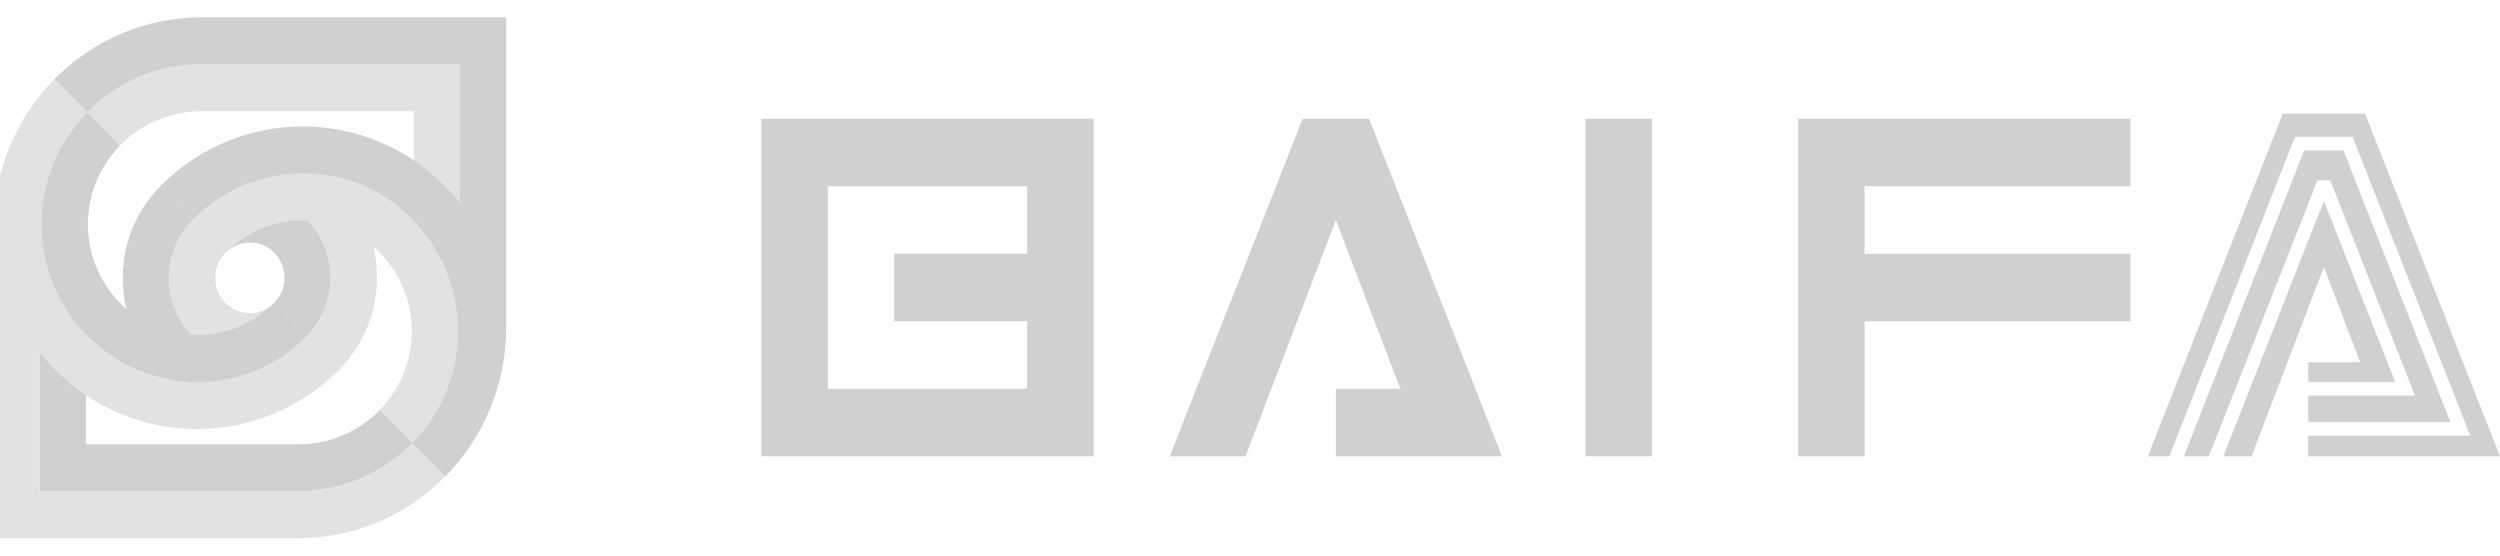 <svg width="72" height="16" viewBox="0 0 72 16" fill="none" xmlns="http://www.w3.org/2000/svg">
<g clip-path="url(#clip0_1479_678)">
<path d="M13.249 1.852H5.804C4.517 1.852 3.352 2.382 2.508 3.238L3.449 4.194C4.078 3.555 4.915 3.203 5.804 3.203H11.918V9.414C11.918 10.318 11.571 11.167 10.942 11.806L11.883 12.761C12.726 11.905 13.248 10.721 13.248 9.414V1.852H13.249Z" fill="#E2E2E2"/>
<path d="M5.803 0.5C4.995 0.5 4.21 0.661 3.471 0.979C2.758 1.285 2.117 1.724 1.567 2.283L2.508 3.238C3.352 2.382 4.517 1.852 5.803 1.852H13.248V9.415C13.248 10.722 12.727 11.906 11.884 12.762L12.825 13.718C13.374 13.16 13.806 12.509 14.108 11.784C14.421 11.033 14.58 10.236 14.58 9.415V0.5H5.803Z" fill="#D0D0D0"/>
<path d="M1.144 14.148H8.589C9.875 14.148 11.04 13.618 11.884 12.762L10.943 11.806C10.314 12.445 9.478 12.797 8.589 12.797H2.474V6.586C2.474 5.682 2.82 4.833 3.449 4.194L2.508 3.238C1.665 4.095 1.144 5.279 1.144 6.586V14.149V14.148Z" fill="#D0D0D0"/>
<path d="M8.589 15.5C9.397 15.5 10.182 15.339 10.921 15.021C11.634 14.715 12.275 14.276 12.825 13.717L11.884 12.762C11.04 13.618 9.875 14.148 8.589 14.148H1.144V6.585C1.144 5.278 1.665 4.094 2.508 3.238L1.567 2.282C1.018 2.84 0.586 3.491 0.284 4.216C-0.029 4.967 -0.188 5.764 -0.188 6.585V15.5H8.589Z" fill="#E2E2E2"/>
<path d="M5.548 6.33C4.639 7.254 4.639 8.751 5.548 9.674C6.458 10.598 7.931 10.598 8.84 9.674L7.899 8.718C7.711 8.909 7.461 9.015 7.194 9.015C6.928 9.015 6.678 8.909 6.489 8.718C6.101 8.323 6.101 7.681 6.489 7.285L5.548 6.329V6.33Z" fill="#E2E2E2"/>
<path d="M4.508 5.474L4.496 5.493C3.876 6.18 3.536 7.065 3.536 8.003C3.536 8.996 3.916 9.929 4.607 10.631C5.298 11.332 6.217 11.719 7.194 11.719C8.172 11.719 9.09 11.332 9.781 10.631L8.84 9.675C7.931 10.598 6.457 10.598 5.548 9.675C4.639 8.751 4.639 7.254 5.548 6.331L4.607 5.374L4.508 5.474L4.508 5.474Z" fill="#D0D0D0"/>
<path d="M5.552 6.325L6.493 7.281C6.681 7.09 6.932 6.984 7.198 6.984C7.464 6.984 7.714 7.09 7.903 7.281C8.291 7.676 8.291 8.318 7.903 8.714L7.899 8.717L8.841 9.674L8.844 9.67C9.753 8.746 9.753 7.249 8.844 6.326C7.934 5.402 6.461 5.402 5.552 6.326V6.325Z" fill="#D0D0D0"/>
<path d="M7.198 4.281C6.22 4.281 5.302 4.668 4.611 5.369L5.552 6.325C6.461 5.401 7.935 5.401 8.844 6.325C9.753 7.249 9.753 8.746 8.844 9.669L8.841 9.673L9.782 10.629L9.884 10.526L9.896 10.506C10.516 9.82 10.856 8.934 10.856 7.996C10.856 7.003 10.476 6.07 9.785 5.369C9.094 4.667 8.175 4.28 7.198 4.28V4.281Z" fill="#E2E2E2"/>
<path d="M5.552 6.325L5.549 6.33L6.49 7.285L6.56 7.215C7.79 6.035 9.736 6.058 10.941 7.281C12.167 8.527 12.167 10.553 10.941 11.799L11.882 12.755C13.629 10.98 13.629 8.101 11.882 6.325C10.134 4.55 7.3 4.55 5.552 6.325Z" fill="#E2E2E2"/>
<path d="M10.901 4.074C10.205 3.787 9.47 3.642 8.716 3.642C7.963 3.642 7.228 3.787 6.532 4.074C5.811 4.371 5.165 4.807 4.611 5.369L4.607 5.373L5.549 6.33L5.552 6.325C7.3 4.55 10.134 4.55 11.882 6.325C13.63 8.101 13.63 10.98 11.882 12.755L12.823 13.711C13.377 13.149 13.806 12.492 14.098 11.759C14.381 11.053 14.523 10.306 14.523 9.541C14.523 8.775 14.38 8.029 14.098 7.322C13.806 6.589 13.377 5.933 12.823 5.37C12.269 4.808 11.622 4.371 10.901 4.074L10.901 4.074Z" fill="#D0D0D0"/>
<path d="M7.832 8.785C6.602 9.964 4.656 9.942 3.451 8.718C2.225 7.472 2.225 5.446 3.451 4.2L2.51 3.244C0.763 5.02 0.763 7.899 2.51 9.674C4.258 11.45 7.092 11.45 8.84 9.674L7.898 8.717L7.832 8.785H7.832Z" fill="#D0D0D0"/>
<path d="M8.84 9.675C7.092 11.45 4.258 11.45 2.51 9.675C0.763 7.899 0.763 5.02 2.51 3.245L1.569 2.289C1.016 2.852 0.586 3.508 0.294 4.241C0.012 4.947 -0.131 5.694 -0.131 6.459C-0.131 7.225 0.012 7.971 0.294 8.678C0.586 9.411 1.016 10.067 1.569 10.63C2.123 11.193 2.77 11.629 3.491 11.926C4.186 12.213 4.921 12.357 5.675 12.357C6.428 12.357 7.163 12.212 7.859 11.926C8.58 11.629 9.227 11.193 9.78 10.63L8.839 9.673L8.84 9.675Z" fill="#E2E2E2"/>
<path d="M31.496 3.42V13.141H21.925V3.42H31.496ZM29.582 5.364H23.84V11.197H29.582V9.253H25.754V7.308H29.582V5.364V5.364Z" fill="#D0D0D0"/>
<path d="M38.473 13.142V11.197H40.328L38.473 6.337L35.871 13.142H33.688L37.516 3.42H39.43L43.258 13.142H38.473H38.473Z" fill="#D0D0D0"/>
<path d="M47.575 3.42V13.141H45.66V3.42H47.575Z" fill="#D0D0D0"/>
<path d="M51.786 3.42H61.357V5.364H53.7V7.309H61.357V9.254H53.7V13.142H51.786V3.42Z" fill="#D0D0D0"/>
<path d="M64.031 13.142L66.928 5.787L67.417 7.028L68.98 10.998H66.475V10.433H67.973L66.928 7.691L64.843 13.142H64.031Z" fill="#D0D0D0"/>
<path d="M66.475 13.142V12.545H71.143L67.753 3.939H66.097L62.478 13.142H61.856L65.741 3.276H68.115L72 13.142H66.475Z" fill="#D0D0D0"/>
<path d="M69.552 11.392H66.475V12.15H70.569L67.491 4.333H66.36L62.896 13.142H63.614L66.743 5.195H67.112L69.552 11.392Z" fill="#D0D0D0"/>
</g>
<defs>
<clipPath id="clip0_1479_678">
<rect width="72" height="15" fill="white" transform="translate(0 0.5)"/>
</clipPath>
</defs>
</svg>
